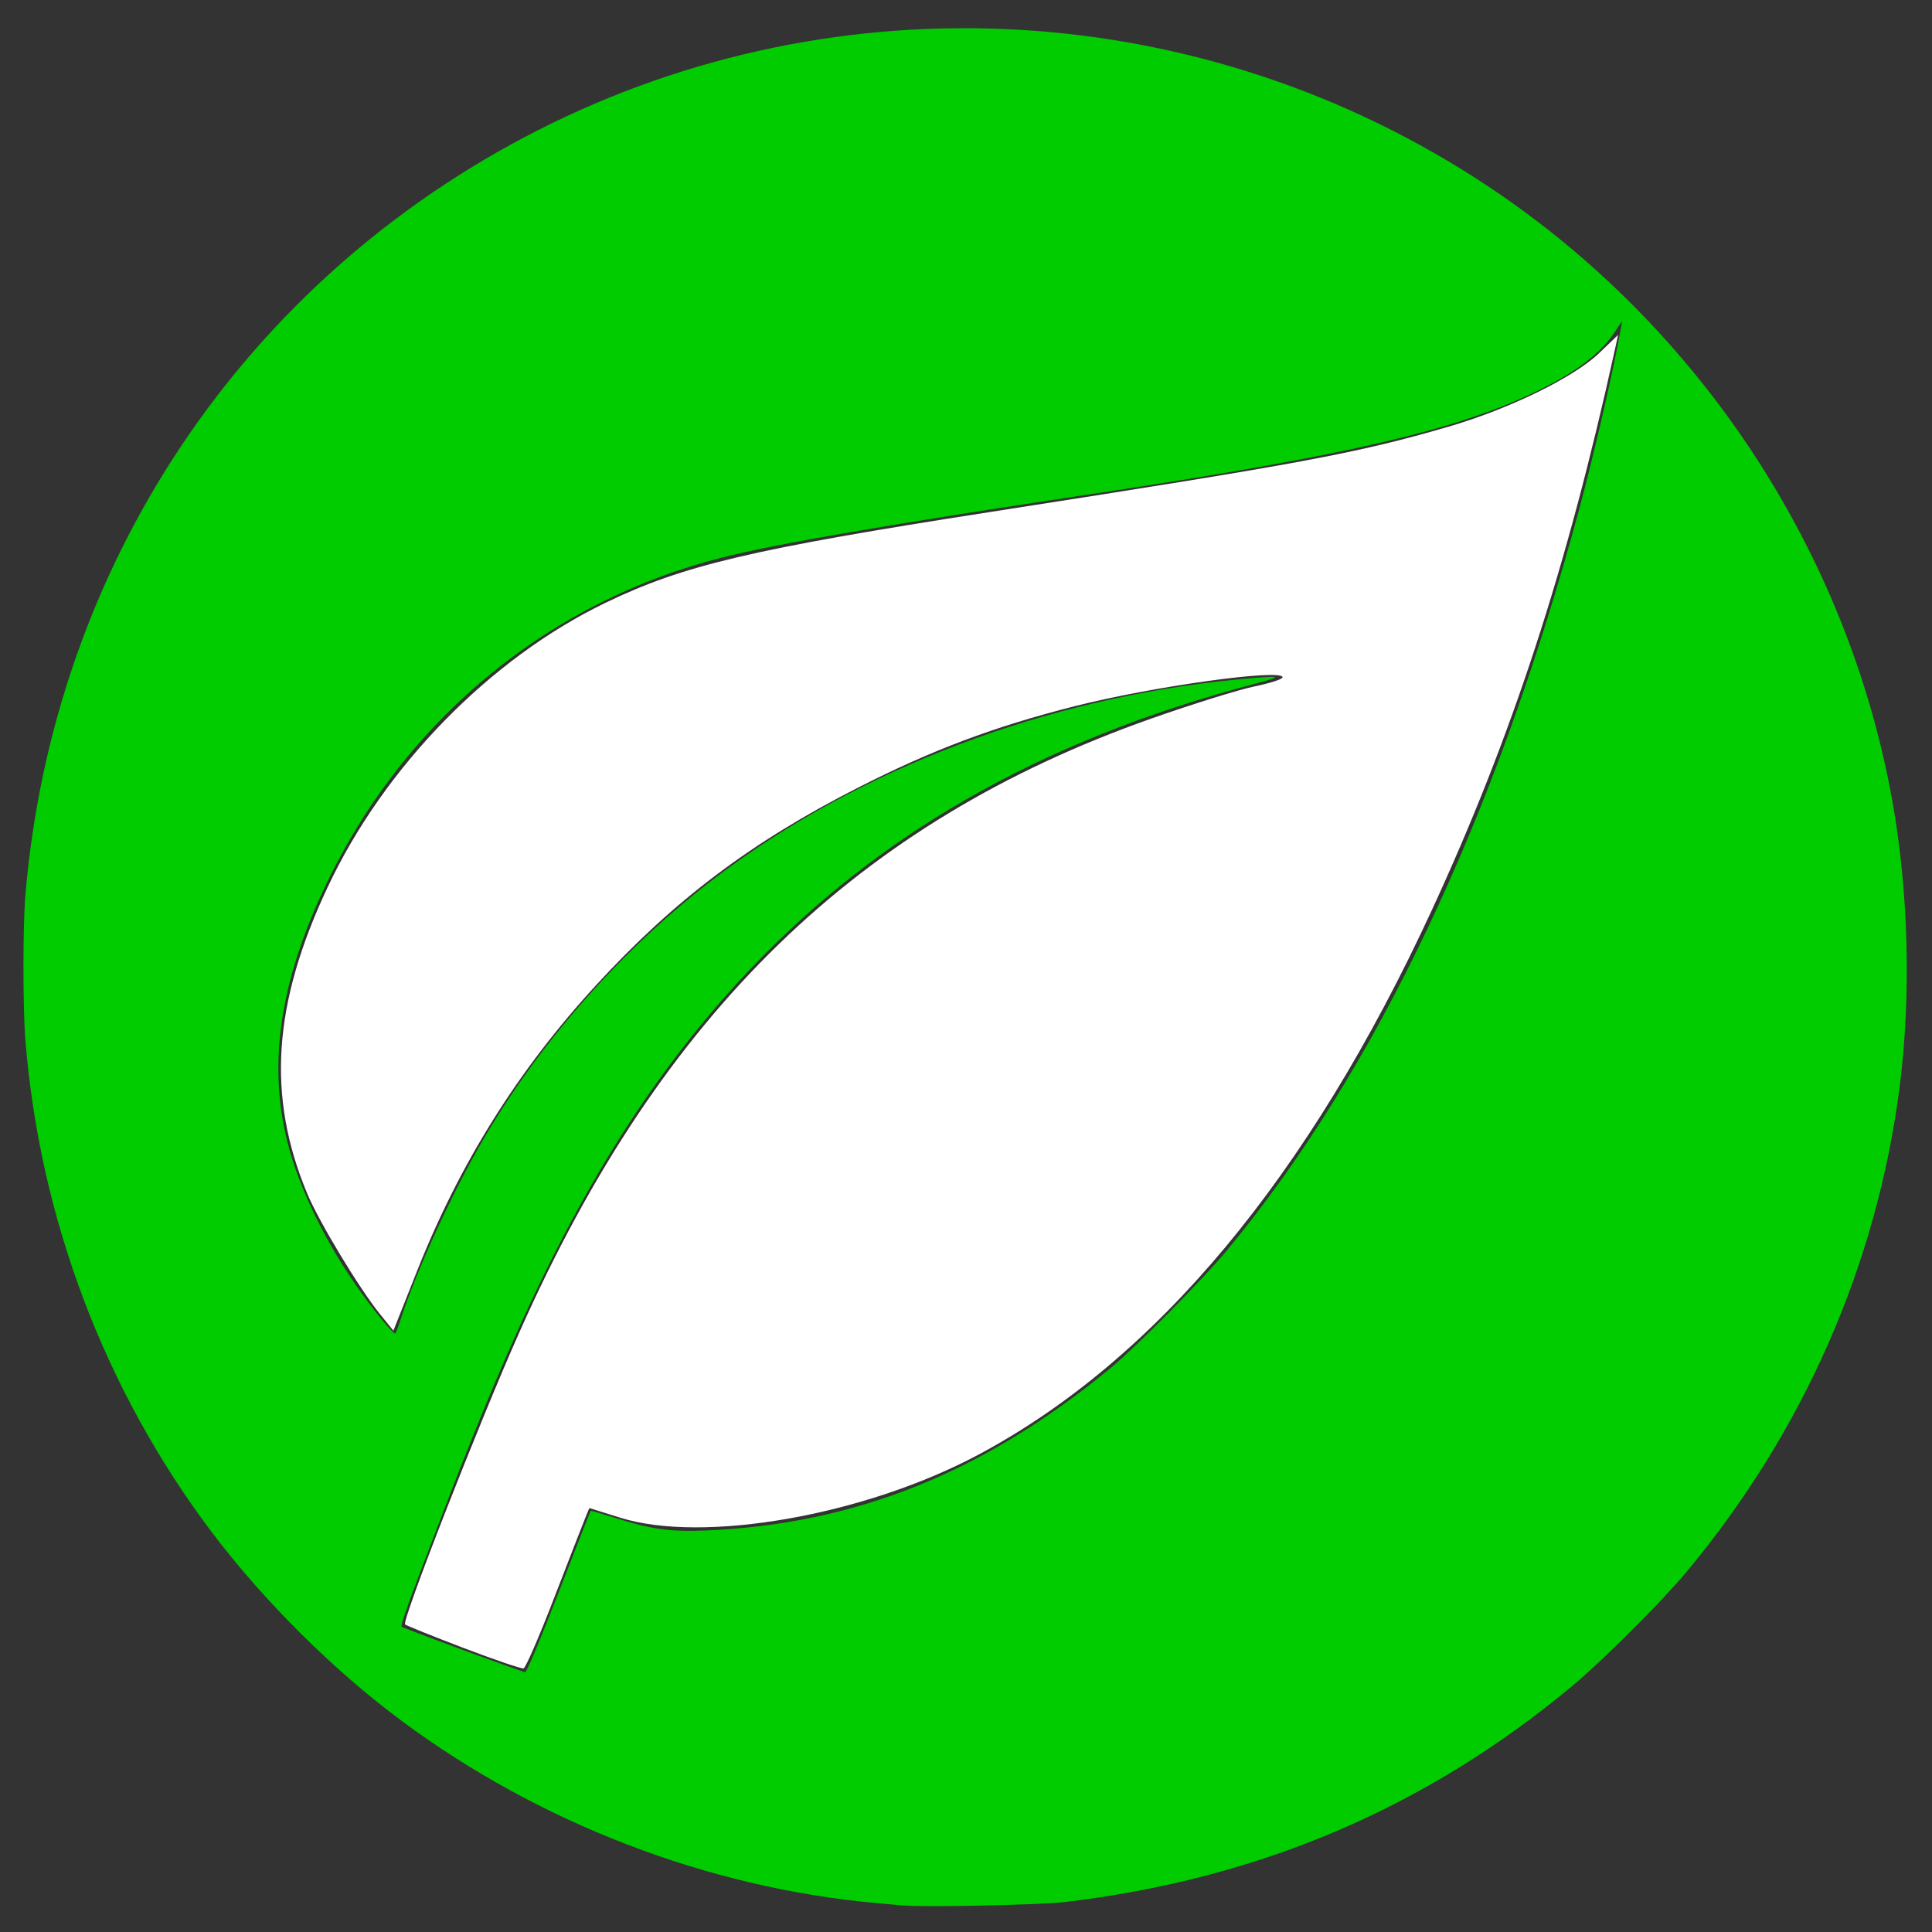 <?xml version="1.0" encoding="UTF-8" standalone="no"?>
<svg
   xmlns:dc="http://purl.org/dc/elements/1.1/"
   xmlns:cc="http://creativecommons.org/ns#"
   xmlns:rdf="http://www.w3.org/1999/02/22-rdf-syntax-ns#"
   xmlns:svg="http://www.w3.org/2000/svg"
   xmlns="http://www.w3.org/2000/svg"
   xmlns:sodipodi="http://sodipodi.sourceforge.net/DTD/sodipodi-0.dtd"
   xmlns:inkscape="http://www.inkscape.org/namespaces/inkscape"
   inkscape:version="1.0 (4035a4fb49, 2020-05-01)"
   sodipodi:docname="leaf_new.svg"
   id="svg42"
   height="16"
   width="16"
   p-id="1238"
   version="1.1"
   viewBox="0 0 1024 1024"
   class="icon"
   t="1612357250883">
  <rect x="0" y="0" width="1024" height="1024" fill="#333333" stroke="none"/>
  <sodipodi:namedview
     showguides="true"
     inkscape:current-layer="layer1"
     inkscape:window-maximized="0"
     inkscape:window-y="150"
     inkscape:window-x="464"
     inkscape:cy="7.292733"
     inkscape:cx="6.9942775"
     inkscape:zoom="45.254834"
     showgrid="false"
     id="namedview44"
     inkscape:window-height="1191"
     inkscape:window-width="1878"
     inkscape:pageshadow="2"
     inkscape:pageopacity="0"
     guidetolerance="10"
     gridtolerance="10"
     objecttolerance="10"
     borderopacity="1"
     bordercolor="#666666"
     pagecolor="#ffffff">
    <inkscape:grid
       id="grid215"
       type="xygrid" />
  </sodipodi:namedview>
  <defs
     id="defs38">
    <style
       id="style36"
       type="text/css" />
  </defs>
  <g
     style="display:inline"
     inkscape:label="Layer 2"
     id="layer2"
     inkscape:groupmode="layer">
    <path
       transform="scale(64)"
       id="path205"
       d="M 7.484,15.781 C 7.449,15.778 7.34,15.768 7.241,15.759 5.853,15.631 4.462,15.095 3.327,14.252 2.759,13.831 2.185,13.259 1.754,12.689 0.867,11.513 0.329,10.093 0.21,8.611 0.189,8.348 0.189,7.666 0.21,7.416 0.44,4.679 2.022,2.317 4.452,1.08 c 2.51,-1.277 5.524,-1.099 7.875,0.465 1.749,1.164 2.969,3.016 3.342,5.073 0.137,0.758 0.16,1.623 0.063,2.383 -0.189,1.474 -0.797,2.857 -1.77,4.023 -0.199,0.238 -0.696,0.735 -0.939,0.937 -1.217,1.013 -2.593,1.599 -4.204,1.791 -0.199,0.024 -1.17,0.044 -1.336,0.028 z M 4.629,13.181 c 0.142,-0.365 0.26,-0.666 0.262,-0.669 0.002,-0.003 0.091,0.023 0.198,0.057 0.298,0.095 0.457,0.118 0.752,0.106 1.238,-0.051 2.303,-0.478 3.355,-1.344 0.208,-0.172 0.758,-0.727 0.959,-0.969 1.236,-1.489 2.226,-3.57 2.922,-6.141 0.125,-0.462 0.287,-1.164 0.346,-1.5 l 0.011,-0.062 -0.064,0.095 C 13.246,2.935 13.051,3.083 12.718,3.244 12.056,3.564 11.138,3.776 9.062,4.088 7.374,4.341 6.424,4.504 5.973,4.619 4.57,4.977 3.408,5.917 2.748,7.228 2.283,8.154 2.187,8.938 2.447,9.68 c 0.149,0.424 0.403,0.867 0.719,1.253 0.054,0.066 0.103,0.116 0.108,0.11 0.005,-0.006 0.022,-0.049 0.037,-0.096 C 3.451,10.514 3.749,9.866 4.018,9.41 4.498,8.597 5.178,7.835 5.931,7.264 7.11,6.369 8.669,5.778 10.248,5.627 10.616,5.592 10.642,5.597 10.405,5.659 9.49,5.901 8.709,6.214 7.997,6.623 6.668,7.388 5.618,8.494 4.792,10.002 4.426,10.67 4.103,11.394 3.672,12.517 3.374,13.293 3.311,13.467 3.328,13.474 c 0.268,0.106 1.006,0.375 1.021,0.374 0.013,-0.001 0.121,-0.257 0.28,-0.666 z"
       style="display:inline;fill:#00cc00;stroke-width:0.016" />
  </g>
  <g
     style="display:inline;opacity:1;mix-blend-mode:normal"
     inkscape:label="Layer 1"
     id="layer1"
     inkscape:groupmode="layer">
    <path
       id="path183"
       d="m 245.608,873.414 c -16.453,-6.27 -30.357,-11.868 -30.898,-12.441 -1.85,-1.96 39.139,-106.701 60.79,-155.34 75.212,-168.962 179.414,-270.066 334.717,-324.767 21.773,-7.669 46.335,-15.327 54.583,-17.017 8.247,-1.691 14.995,-3.877 14.995,-4.859 0,-4.749 -69.146,4.865 -110.365,15.345 -42.801,10.882 -75.383,23.134 -114.526,43.066 -56.711,28.878 -97.416,59.544 -138.801,104.57 -41.454,45.1 -72.323,94.38 -95.118,151.85 l -12.477,31.456 -6.957,-8.575 C 190.554,683.145 169.116,647.673 162.856,632.673 141.314,581.057 144.593,531.954 173.711,470.121 c 30.051,-63.814 85.974,-121.052 147.12,-150.579 41.322,-19.954 77.54,-28.501 204.405,-48.235 165.825,-25.795 193.425,-30.929 242.134,-45.043 32.253,-9.346 66.589,-26.082 80.156,-39.07 l 10.115,-9.684 -1.632,7.431 C 830.427,301.421 801.433,390.248 758.981,482.198 693.601,623.809 612.838,720.783 518.361,771.118 c -60.203,32.075 -145.547,47.058 -189.63,33.292 l -16.371,-5.112 -2.235,5.431 c -1.229,2.987 -8.623,21.989 -16.43,42.228 -7.807,20.238 -15.09,37.036 -16.183,37.327 -1.093,0.289 -15.45,-4.6 -31.903,-10.87 z"
       style="display:inline;fill:#ffffff;stroke-width:2.47" />
  </g>
</svg>
